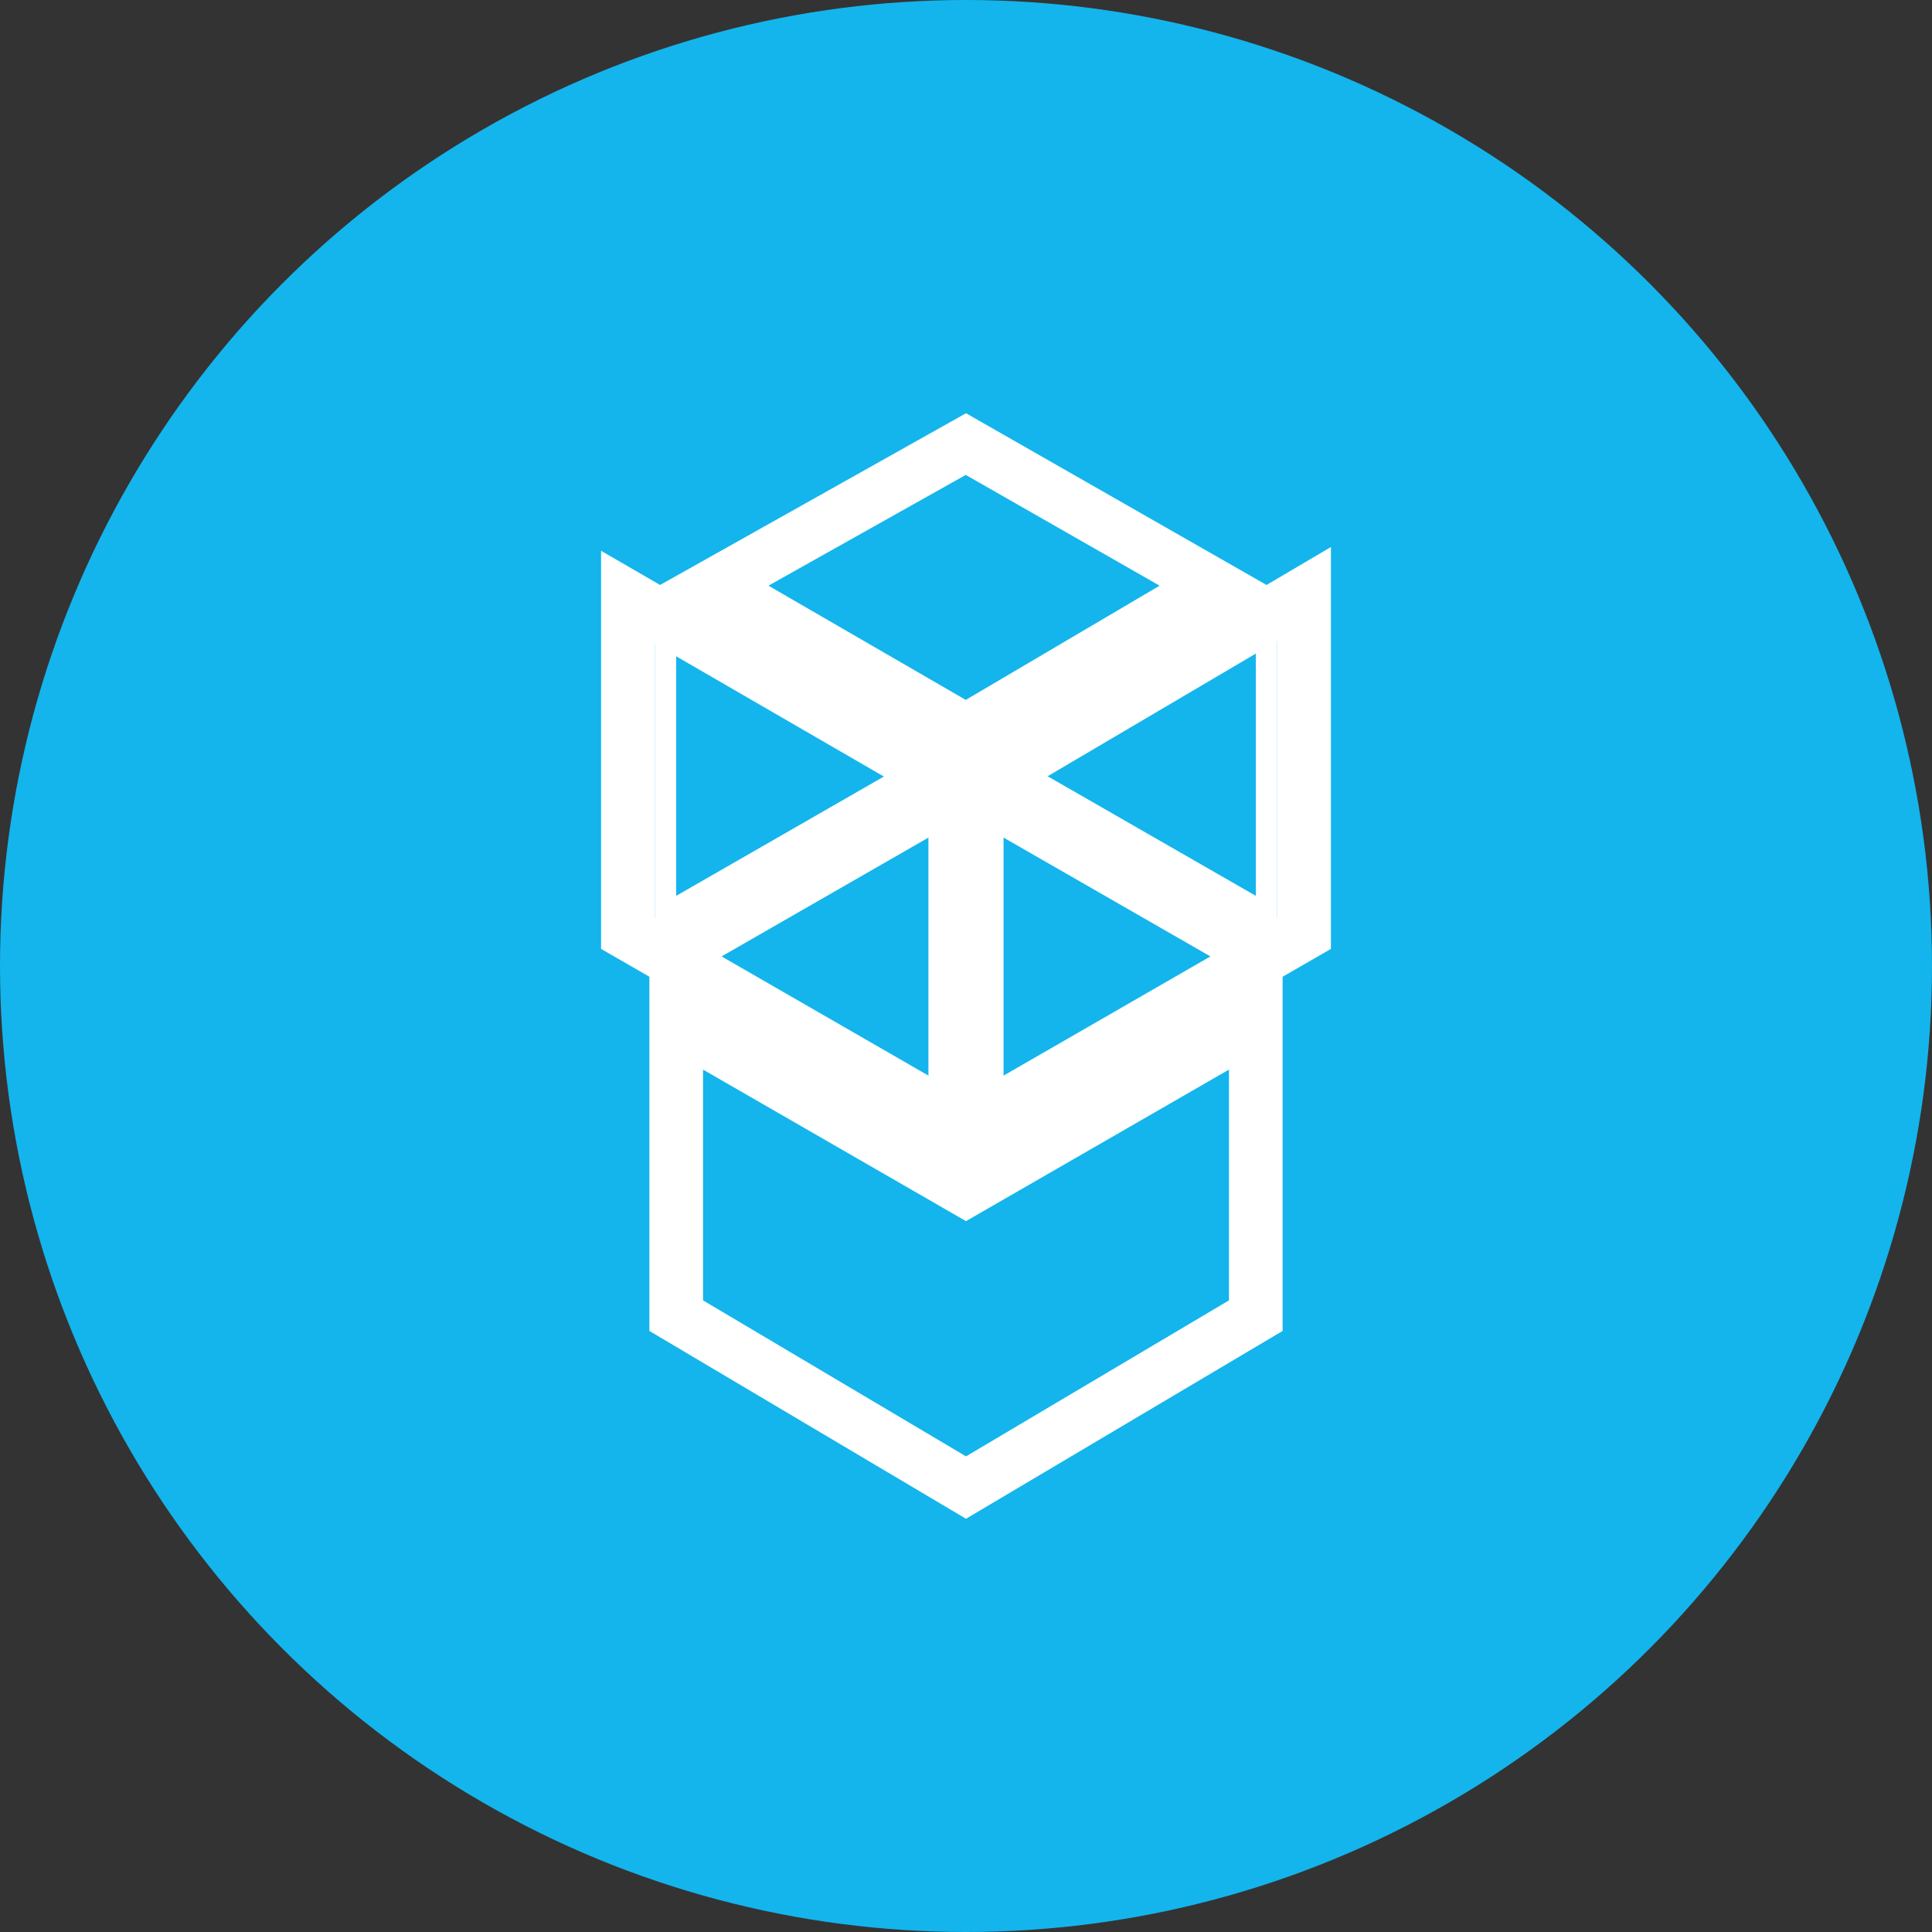 <svg width="180" height="180" viewBox="0 0 180 180" fill="none" xmlns="http://www.w3.org/2000/svg">
<rect x="0" y="0" width="180" height="180" fill="#333333" stroke="none"/>
<g clip-path="url(#clip0_79_594)">
<circle cx="90" cy="90" r="90" fill="#13B5EC"/>
<path d="M63 87.5L86.5 74" stroke="white" stroke-width="7"/>
<path d="M117 87.5L93.5 74" stroke="white" stroke-width="7"/>
<path d="M90 72V106.5" stroke="white" stroke-width="7"/>
<path d="M119 87.5L90 104L61 87.5" stroke="white" stroke-width="2"/>
<path d="M118 58.5L90 75L62 58.5" stroke="white" stroke-width="2"/>
<path d="M62 55.5V90" stroke="white" stroke-width="2"/>
<path d="M118 55.5V90.5" stroke="white" stroke-width="2"/>
<path d="M119.269 56.654L121.5 55.339V86.962L118.252 88.834L90 105.115L61.748 88.834L58.5 86.962V55.652L60.247 56.664L88.747 73.164L90.011 73.895L91.269 73.154L119.269 56.654ZM88.752 110.166L90 110.885L91.248 110.166L117 95.326V122.576L90 138.593L63 122.576V95.326L88.752 110.166ZM89.989 41.373L113.019 54.533L89.989 68.105L66.547 54.533L89.989 41.373Z" stroke="white" stroke-width="5"/>
</g>
<defs>
<clipPath id="clip0_79_594">
<rect width="180" height="180" fill="white"/>
</clipPath>
</defs>
</svg>
